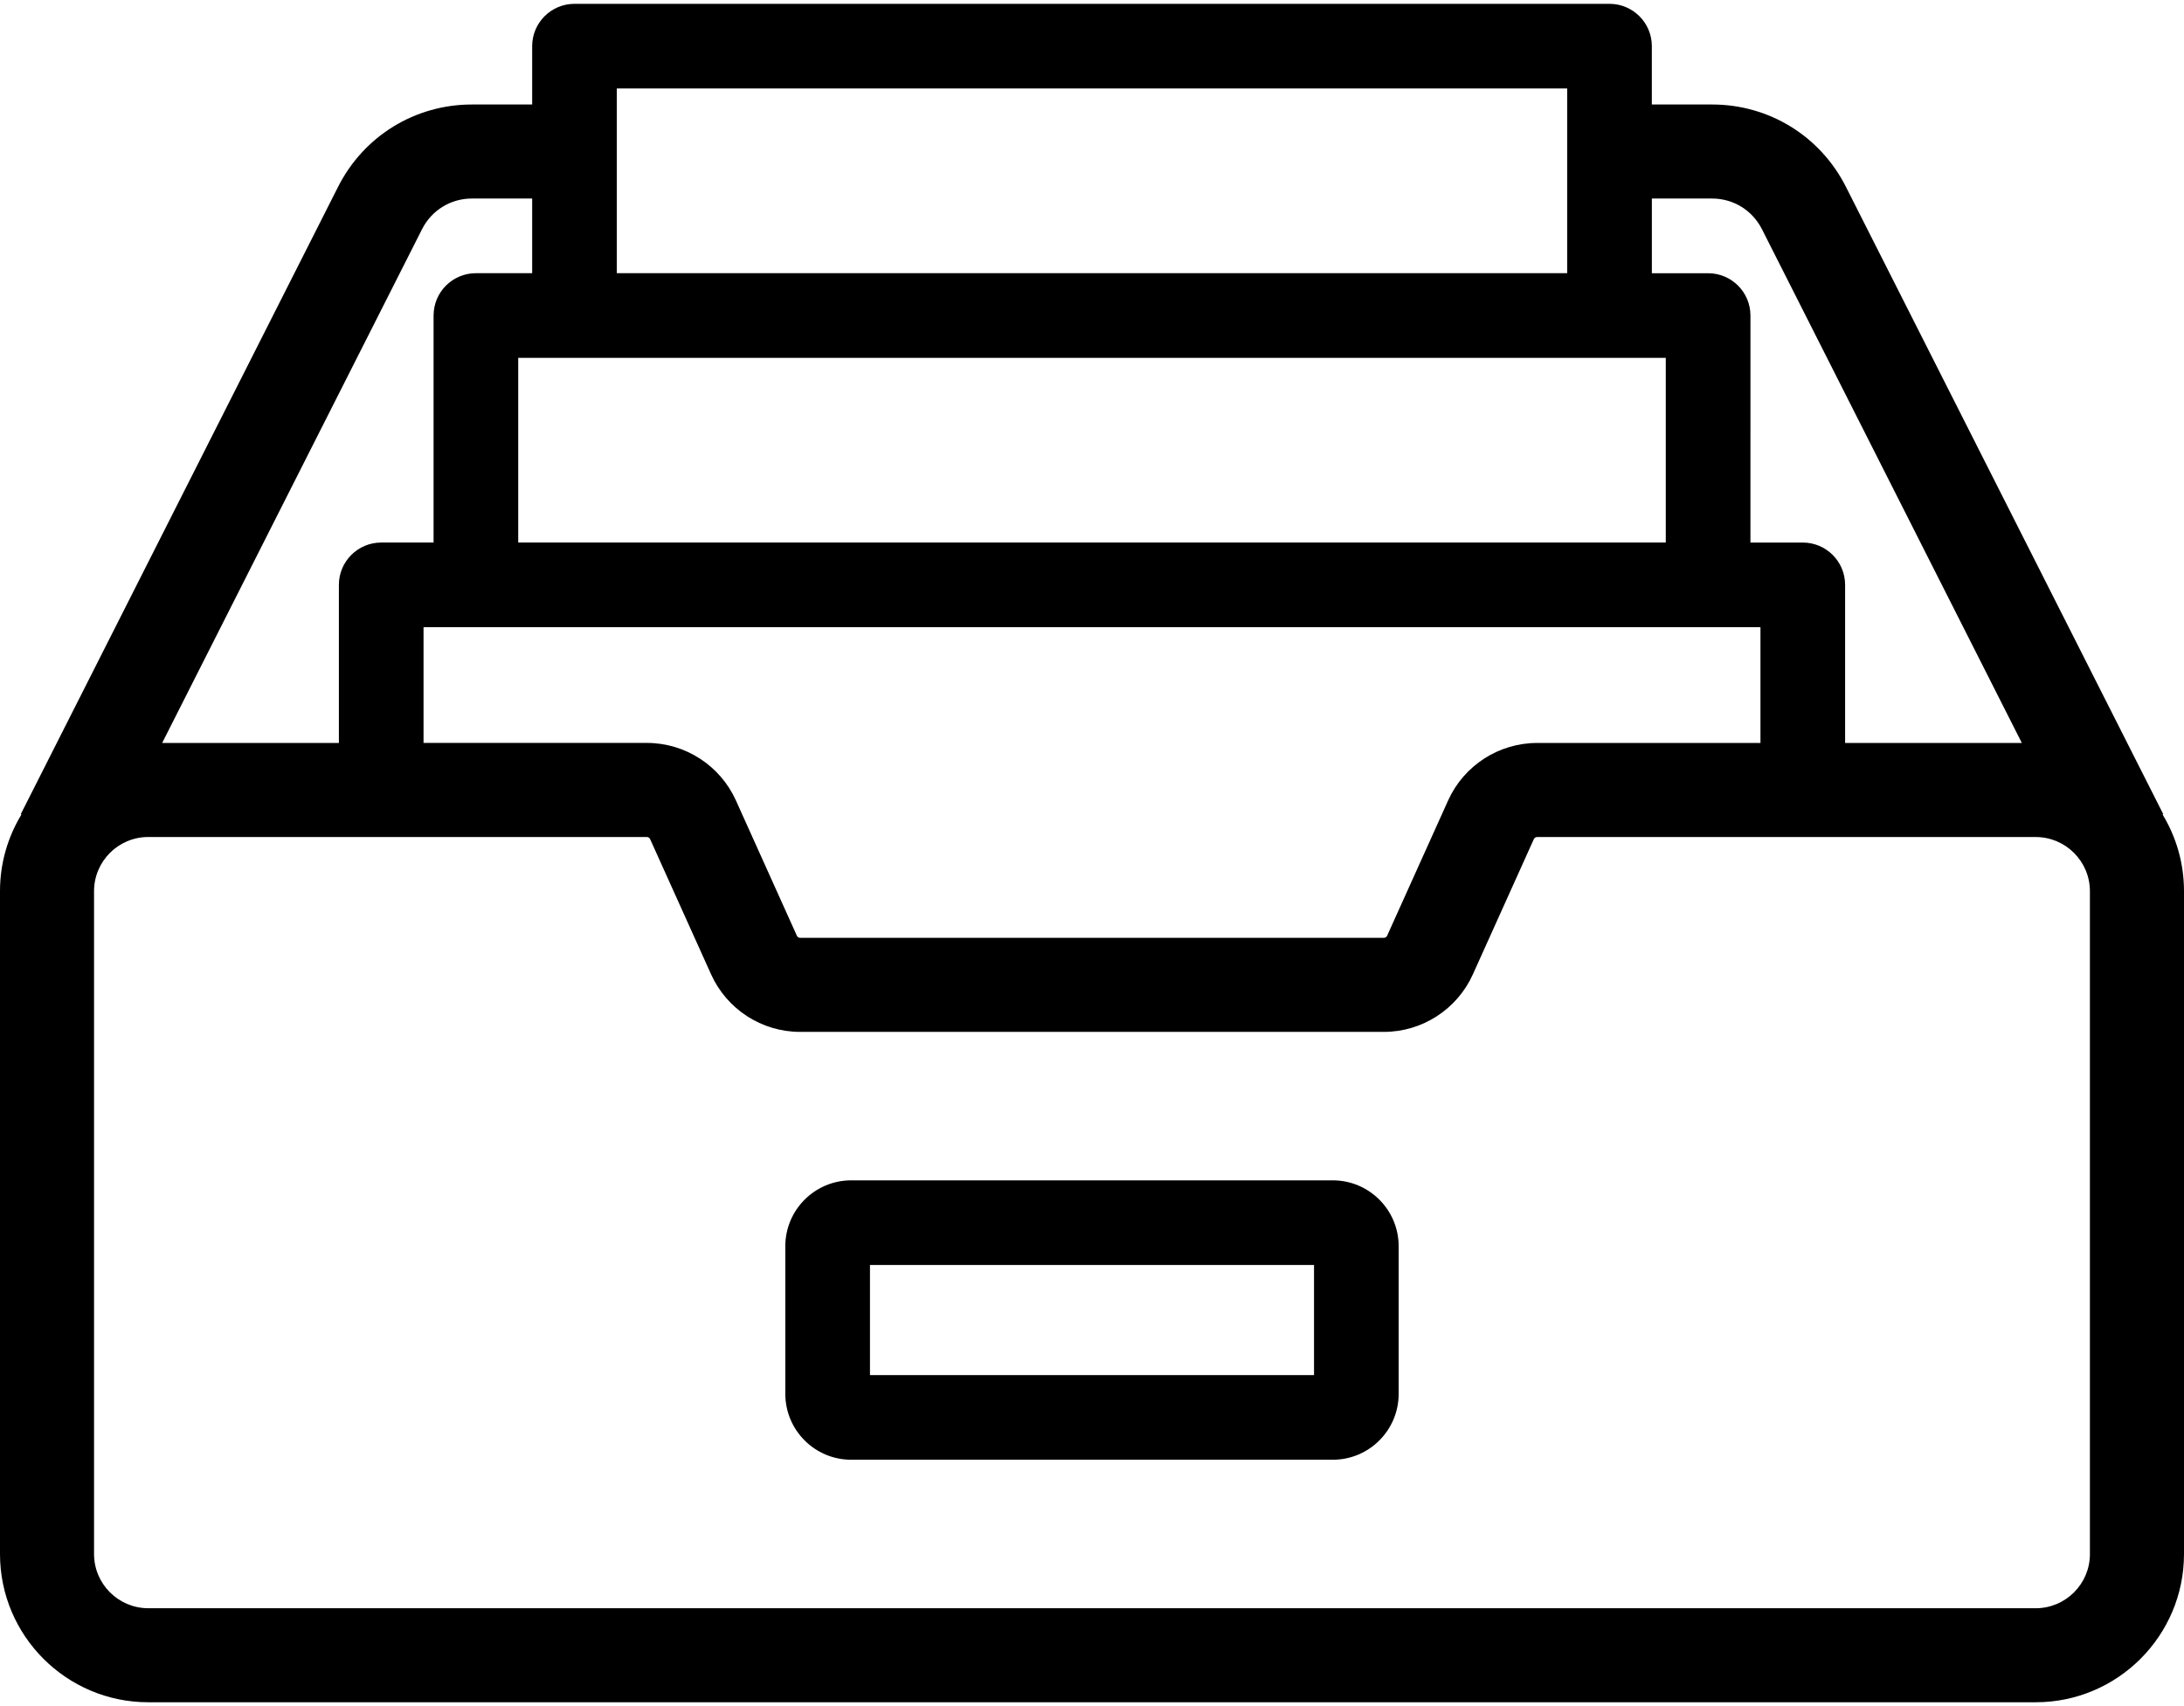 <svg xmlns="http://www.w3.org/2000/svg" width="512" height="400"><path d="M312.46 276.734H199.54c-8.512 0-15.435 6.923-15.435 15.434v34.634c0 8.51 6.923 15.435 15.434 15.435h112.92c8.51 0 15.43-6.923 15.43-15.435v-34.634c0-8.51-6.925-15.434-15.436-15.434zm-4.41 45.66h-104.1V296.58h104.1v25.812z"/><path d="M506.976 190.958l.16-.08L432.73 43.774c-6.015-11.89-18.025-19.275-31.346-19.275h-14.14V10.82c0-5.48-4.443-9.922-9.923-9.922H134.68c-5.48 0-9.922 4.443-9.922 9.923V24.5h-14.14c-13.322 0-25.332 7.384-31.347 19.274L4.87 190.878l.16.08C1.838 196.208 0 202.363 0 208.938v155.41c0 19.162 15.59 34.75 34.752 34.75H477.25c19.16 0 34.75-15.59 34.75-34.75v-155.41c0-6.575-1.837-12.73-5.024-17.98zM387.242 46.548h14.14c4.96 0 9.43 2.75 11.672 7.18l60.93 120.46h-41.43v-37.065c0-5.48-4.443-9.922-9.923-9.922h-12.27V73.98c0-5.48-4.44-9.922-9.92-9.922h-13.19v-17.51zm25.468 100.496v27.144h-52.36c-8.983 0-17.173 5.293-20.864 13.482l-14.296 31.71c-.136.3-.435.493-.764.493h-136.85c-.33 0-.63-.194-.765-.494l-14.29-31.71c-3.69-8.19-11.88-13.488-20.864-13.488H99.29V147.04h313.42zM144.602 20.746h222.796V64.05H144.602V20.747zm245.91 63.15V127.2H121.488V83.895h269.024zM98.946 53.726c2.24-4.43 6.712-7.18 11.67-7.18h14.142V64.05h-13.192c-5.48 0-9.922 4.443-9.922 9.923V127.2H89.37c-5.48 0-9.923 4.442-9.923 9.922v37.066h-41.43l60.93-120.46zM477.25 377.05H34.75c-7.004 0-12.703-5.7-12.703-12.702v-155.41c0-7.002 5.697-12.7 12.702-12.7h116.9c.323 0 .63.194.76.495l14.295 31.708c3.69 8.19 11.88 13.488 20.864 13.488h136.85c8.984 0 17.174-5.292 20.865-13.48l14.295-31.71c.138-.3.437-.494.766-.494h116.897c7.004 0 12.7 5.7 12.7 12.7v155.41h.002c0 7.004-5.698 12.7-12.7 12.7z"/></svg>